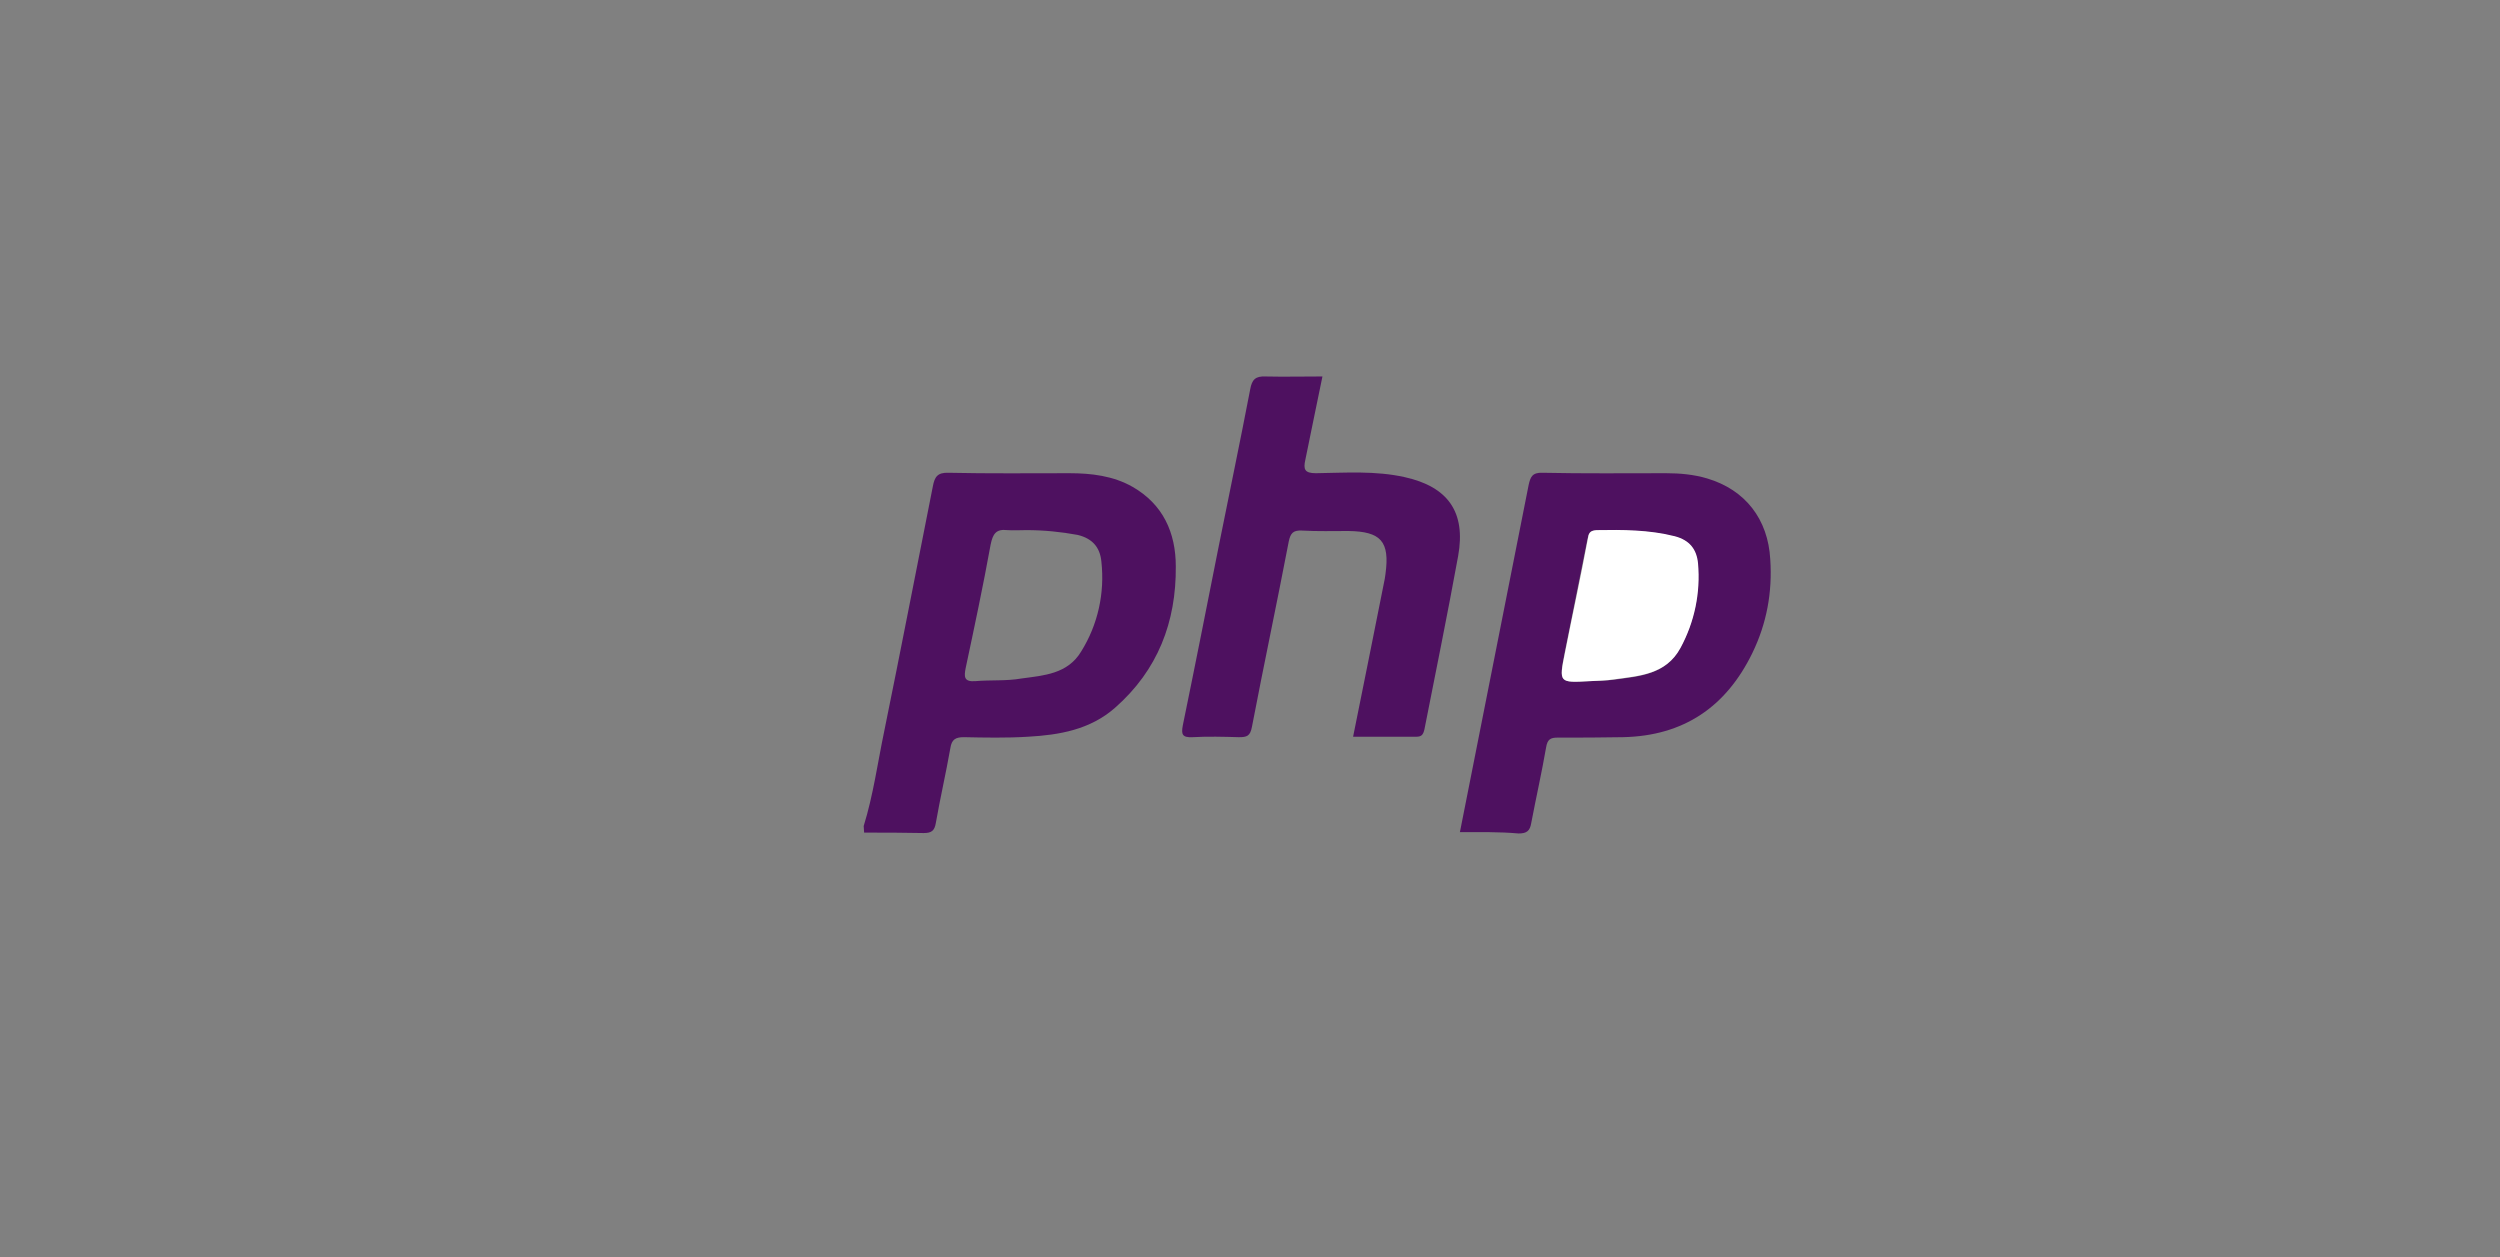 <?xml version="1.0" encoding="utf-8"?>
<!-- Generator: Adobe Illustrator 22.0.1, SVG Export Plug-In . SVG Version: 6.00 Build 0)  -->
<svg version="1.1" id="php" xmlns="http://www.w3.org/2000/svg" xmlns:xlink="http://www.w3.org/1999/xlink" x="0px" y="0px"
	 viewBox="0 0 571.1 287.2" style="enable-background:new 0 0 571.1 287.2;" xml:space="preserve">
<rect x="0" y="0" width="571.1" height="287.2" fill="#808080" stroke="none"/>
<style type="text/css">
	.st0{fill:#4E1160;}
	.st1{fill:#FFFFFF;}
</style>
<title>php</title>
<path class="st0" d="M197.3,188.7c2.2-7.1,3.2-14.5,4.7-21.7c3.8-18.6,7.4-37.3,11.1-55.9c0.4-2.1,1-3.2,3.6-3.1
	c9.2,0.2,18.4,0.1,27.6,0.1c5,0,10,0.6,14.4,3.1c7,4,9.9,10.5,9.9,18.2c0.1,12.7-4.1,23.7-13.9,32.3c-5.7,5-12.7,6.2-19.9,6.6
	c-4.9,0.3-9.8,0.2-14.6,0.1c-1.9,0-2.8,0.5-3.1,2.5c-1,5.7-2.3,11.3-3.3,17c-0.3,1.9-1,2.4-2.8,2.4c-4.5-0.1-9.1-0.1-13.6-0.1
	L197.3,188.7z M234.5,121.1c-1.5,0-3,0.1-4.4,0c-2.6-0.3-3.3,0.9-3.8,3.3c-1.7,9.4-3.7,18.8-5.7,28.2c-0.4,2-0.4,3.2,2.2,3
	c3.5-0.3,7.1,0,10.5-0.6c5.1-0.7,10.6-1,13.7-6.2c3.8-6.1,5.4-13.3,4.6-20.5c-0.3-3.3-2.1-5.3-5.4-6.1
	C242.4,121.5,238.5,121.1,234.5,121.1z"/>
<path class="st0" d="M333.5,190.1c5.3-26.8,10.5-53.1,15.7-79.3c0.4-1.8,0.8-2.9,3.2-2.8c9.4,0.2,18.8,0.1,28.2,0.1
	c3.2,0,6.4,0.3,9.4,1.2c8.7,2.6,13.9,9.3,14.4,18.5c0.5,7.5-0.8,14.6-4.1,21.4c-6,12.3-15.7,18.9-29.5,19.2c-5,0.1-10,0.1-15,0.1
	c-1.6,0-2.3,0.4-2.6,2.2c-1,5.8-2.3,11.5-3.4,17.3c-0.3,1.8-1,2.4-2.9,2.4C342.5,190,338.1,190.1,333.5,190.1z M363.2,155.6
	c1.8-0.1,3.6-0.1,5.4-0.3c5.8-0.8,11.9-1.1,15.2-7.2c3.2-5.9,4.6-12.6,4-19.3c-0.3-3.2-1.9-5.4-5.3-6.2c-5.9-1.5-11.9-1.5-17.9-1.4
	c-1.6,0-1.7,0.8-2,2.1c-1.7,8.7-3.5,17.3-5.2,25.9C356.1,156,356.2,156,363.2,155.6L363.2,155.6z"/>
<path class="st0" d="M302.1,86c-1.4,6.6-2.6,12.8-3.9,19c-0.5,2.2-0.2,3.1,2.4,3.1c6.8-0.1,13.6-0.6,20.3,0.9c9.9,2.2,14,8,12.2,18
	c-2.4,13.2-5.1,26.4-7.7,39.6c-0.3,1.3-0.7,1.7-1.9,1.7c-4.8,0-9.5,0-14.4,0c2.4-11.8,4.7-23.4,7-34.9c0.2-0.8,0.3-1.6,0.4-2.3
	c1-7.4-1-9.7-8.5-9.8c-3.5,0-7,0.1-10.6-0.1c-2-0.1-2.6,0.6-3,2.5c-2.7,14.1-5.7,28.2-8.4,42.3c-0.4,2.2-1.2,2.4-3,2.4
	c-3.5-0.1-7-0.2-10.6,0c-2.3,0.1-2.6-0.6-2.2-2.7c2.8-13.6,5.5-27.3,8.2-40.9c2.4-12,4.9-23.9,7.2-35.9c0.4-2.2,1.2-3,3.5-2.9
	C293.3,86.1,297.5,86,302.1,86z"/>
<path class="st1" d="M363.2,155.6c-7.1,0.4-7.1,0.4-5.7-6.5c1.7-8.6,3.6-17.3,5.2-25.9c0.2-1.3,0.4-2,2-2.1c6-0.1,12-0.1,17.9,1.4
	c3.4,0.9,5,3,5.3,6.2c0.6,6.7-0.8,13.4-4,19.3c-3.3,6.1-9.4,6.4-15.2,7.2C366.9,155.5,365,155.5,363.2,155.6z"/>
</svg>

